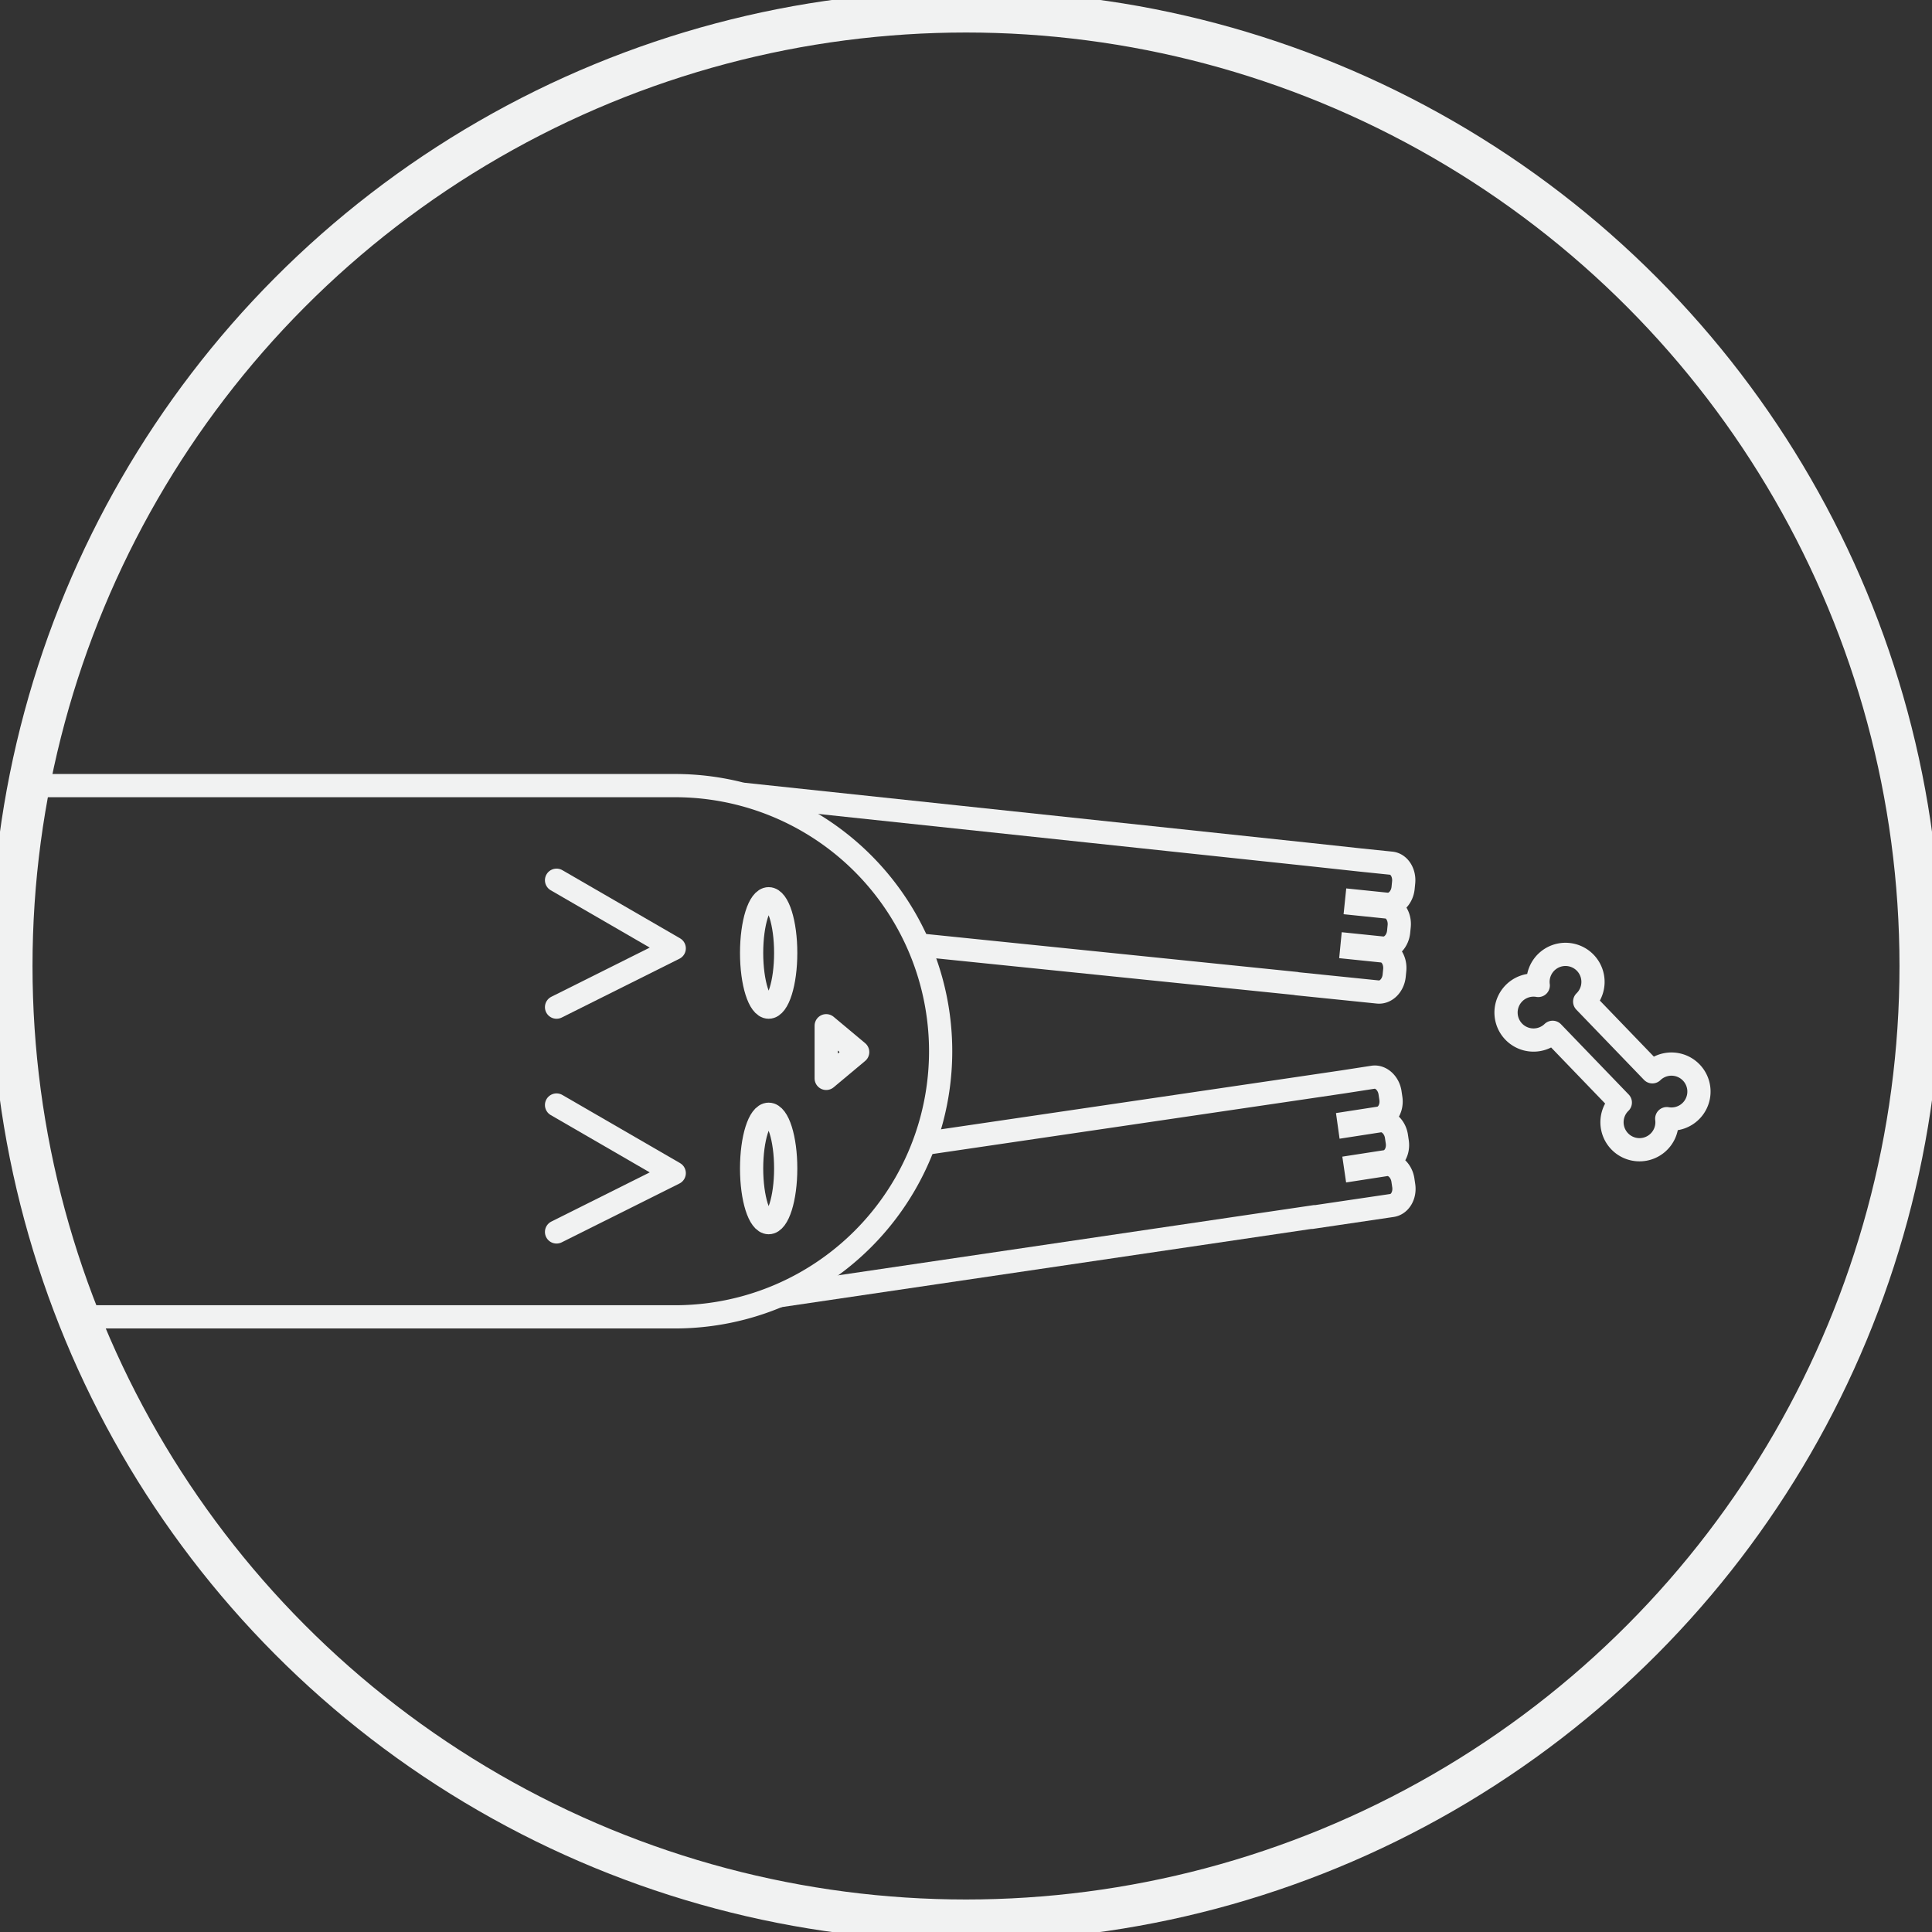 <svg xmlns="http://www.w3.org/2000/svg" viewBox="0 0 415.98 415.98">
  <rect x="0" y="0" width="415.98" height="415.98" fill="#333333" stroke="none"/>
  <title>petbot-graphics-savefromkitty</title>
  <g id="Layer_2_copy" data-name="Layer 2 copy">
    <circle cx="207.99" cy="207.99" r="205.49" style="fill: none;stroke: #f1f2f2;stroke-linecap: round;stroke-linejoin: round;stroke-width: 9px"/>
    <path d="M358.87,240.86a5.92,5.92,0,1,0-3.1-10.09L341.2,215.65a5.92,5.92,0,1,0-10-3.47,5.92,5.92,0,1,0,3.1,10.09l14.57,15.12a5.92,5.92,0,1,0,10,3.47Z" style="fill: none;stroke: #f1f2f2;stroke-linecap: round;stroke-linejoin: round;stroke-width: 5px"/>
    <polyline points="119.83 189.52 145.17 204.19 119.83 216.85" style="fill: none;stroke: #f1f2f2;stroke-linecap: round;stroke-linejoin: round;stroke-width: 5px"/>
    <polyline points="119.83 237.92 145.17 252.59 119.83 265.25" style="fill: none;stroke: #f1f2f2;stroke-linecap: round;stroke-linejoin: round;stroke-width: 5px"/>
    <ellipse cx="165.5" cy="205.18" rx="3.67" ry="11.67" style="fill: none;stroke: #f1f2f2;stroke-linecap: round;stroke-linejoin: round;stroke-width: 5px"/>
    <ellipse cx="165.5" cy="251.58" rx="3.67" ry="11.67" style="fill: none;stroke: #f1f2f2;stroke-linecap: round;stroke-linejoin: round;stroke-width: 5px"/>
    <polygon points="177.89 220.85 177.89 232.19 184.67 226.52 177.89 220.85" style="fill: none;stroke: #f1f2f2;stroke-linecap: round;stroke-linejoin: round;stroke-width: 5px"/>
    <path d="M197.76,203.44,279,211.75a2.47,2.47,0,0,0,.27.06l17.41,1.78c1.71.17,3.28-1.4,3.5-3.5l.12-1.21c.21-2.1-1-4-2.72-4.14l-6.51-.67.06-.61,6.51.67c1.71.17,3.28-1.4,3.5-3.5l.12-1.21c.21-2.1-1-4-2.72-4.14l-6.51-.67.06-.58,6.51.67c1.71.17,3.28-1.4,3.5-3.5l.12-1.21c.21-2.1-1-4-2.72-4.14l-6.51-.67L282.12,184,159.86,171" style="fill: none;stroke: #f1f2f2;stroke-miterlimit: 10;stroke-width: 5px"/>
    <path d="M167.7,279l114.42-16.89a2.47,2.47,0,0,0,.28,0l17.31-2.56c1.7-.25,2.84-2.17,2.53-4.26l-.18-1.21c-.31-2.09-2-3.6-3.65-3.34l-6.47,1-.09-.61,6.47-1c1.7-.25,2.84-2.17,2.53-4.26l-.18-1.21c-.31-2.09-2-3.6-3.65-3.34l-6.47,1-.08-.57,6.47-1c1.7-.25,2.84-2.17,2.53-4.26l-.18-1.21c-.31-2.09-2-3.6-3.65-3.34l-6.47,1-10.84,1.6L199,246.21" style="fill: none;stroke: #f1f2f2;stroke-miterlimit: 10;stroke-width: 5px"/>
    <path d="M16.83,283.53H145.34a57.19,57.19,0,0,0,57.19-57.19h0a57.19,57.19,0,0,0-57.19-57.19H6.17" style="fill: none;stroke: #f1f2f2;stroke-linecap: round;stroke-linejoin: round;stroke-width: 5px"/>
  </g>
</svg>
